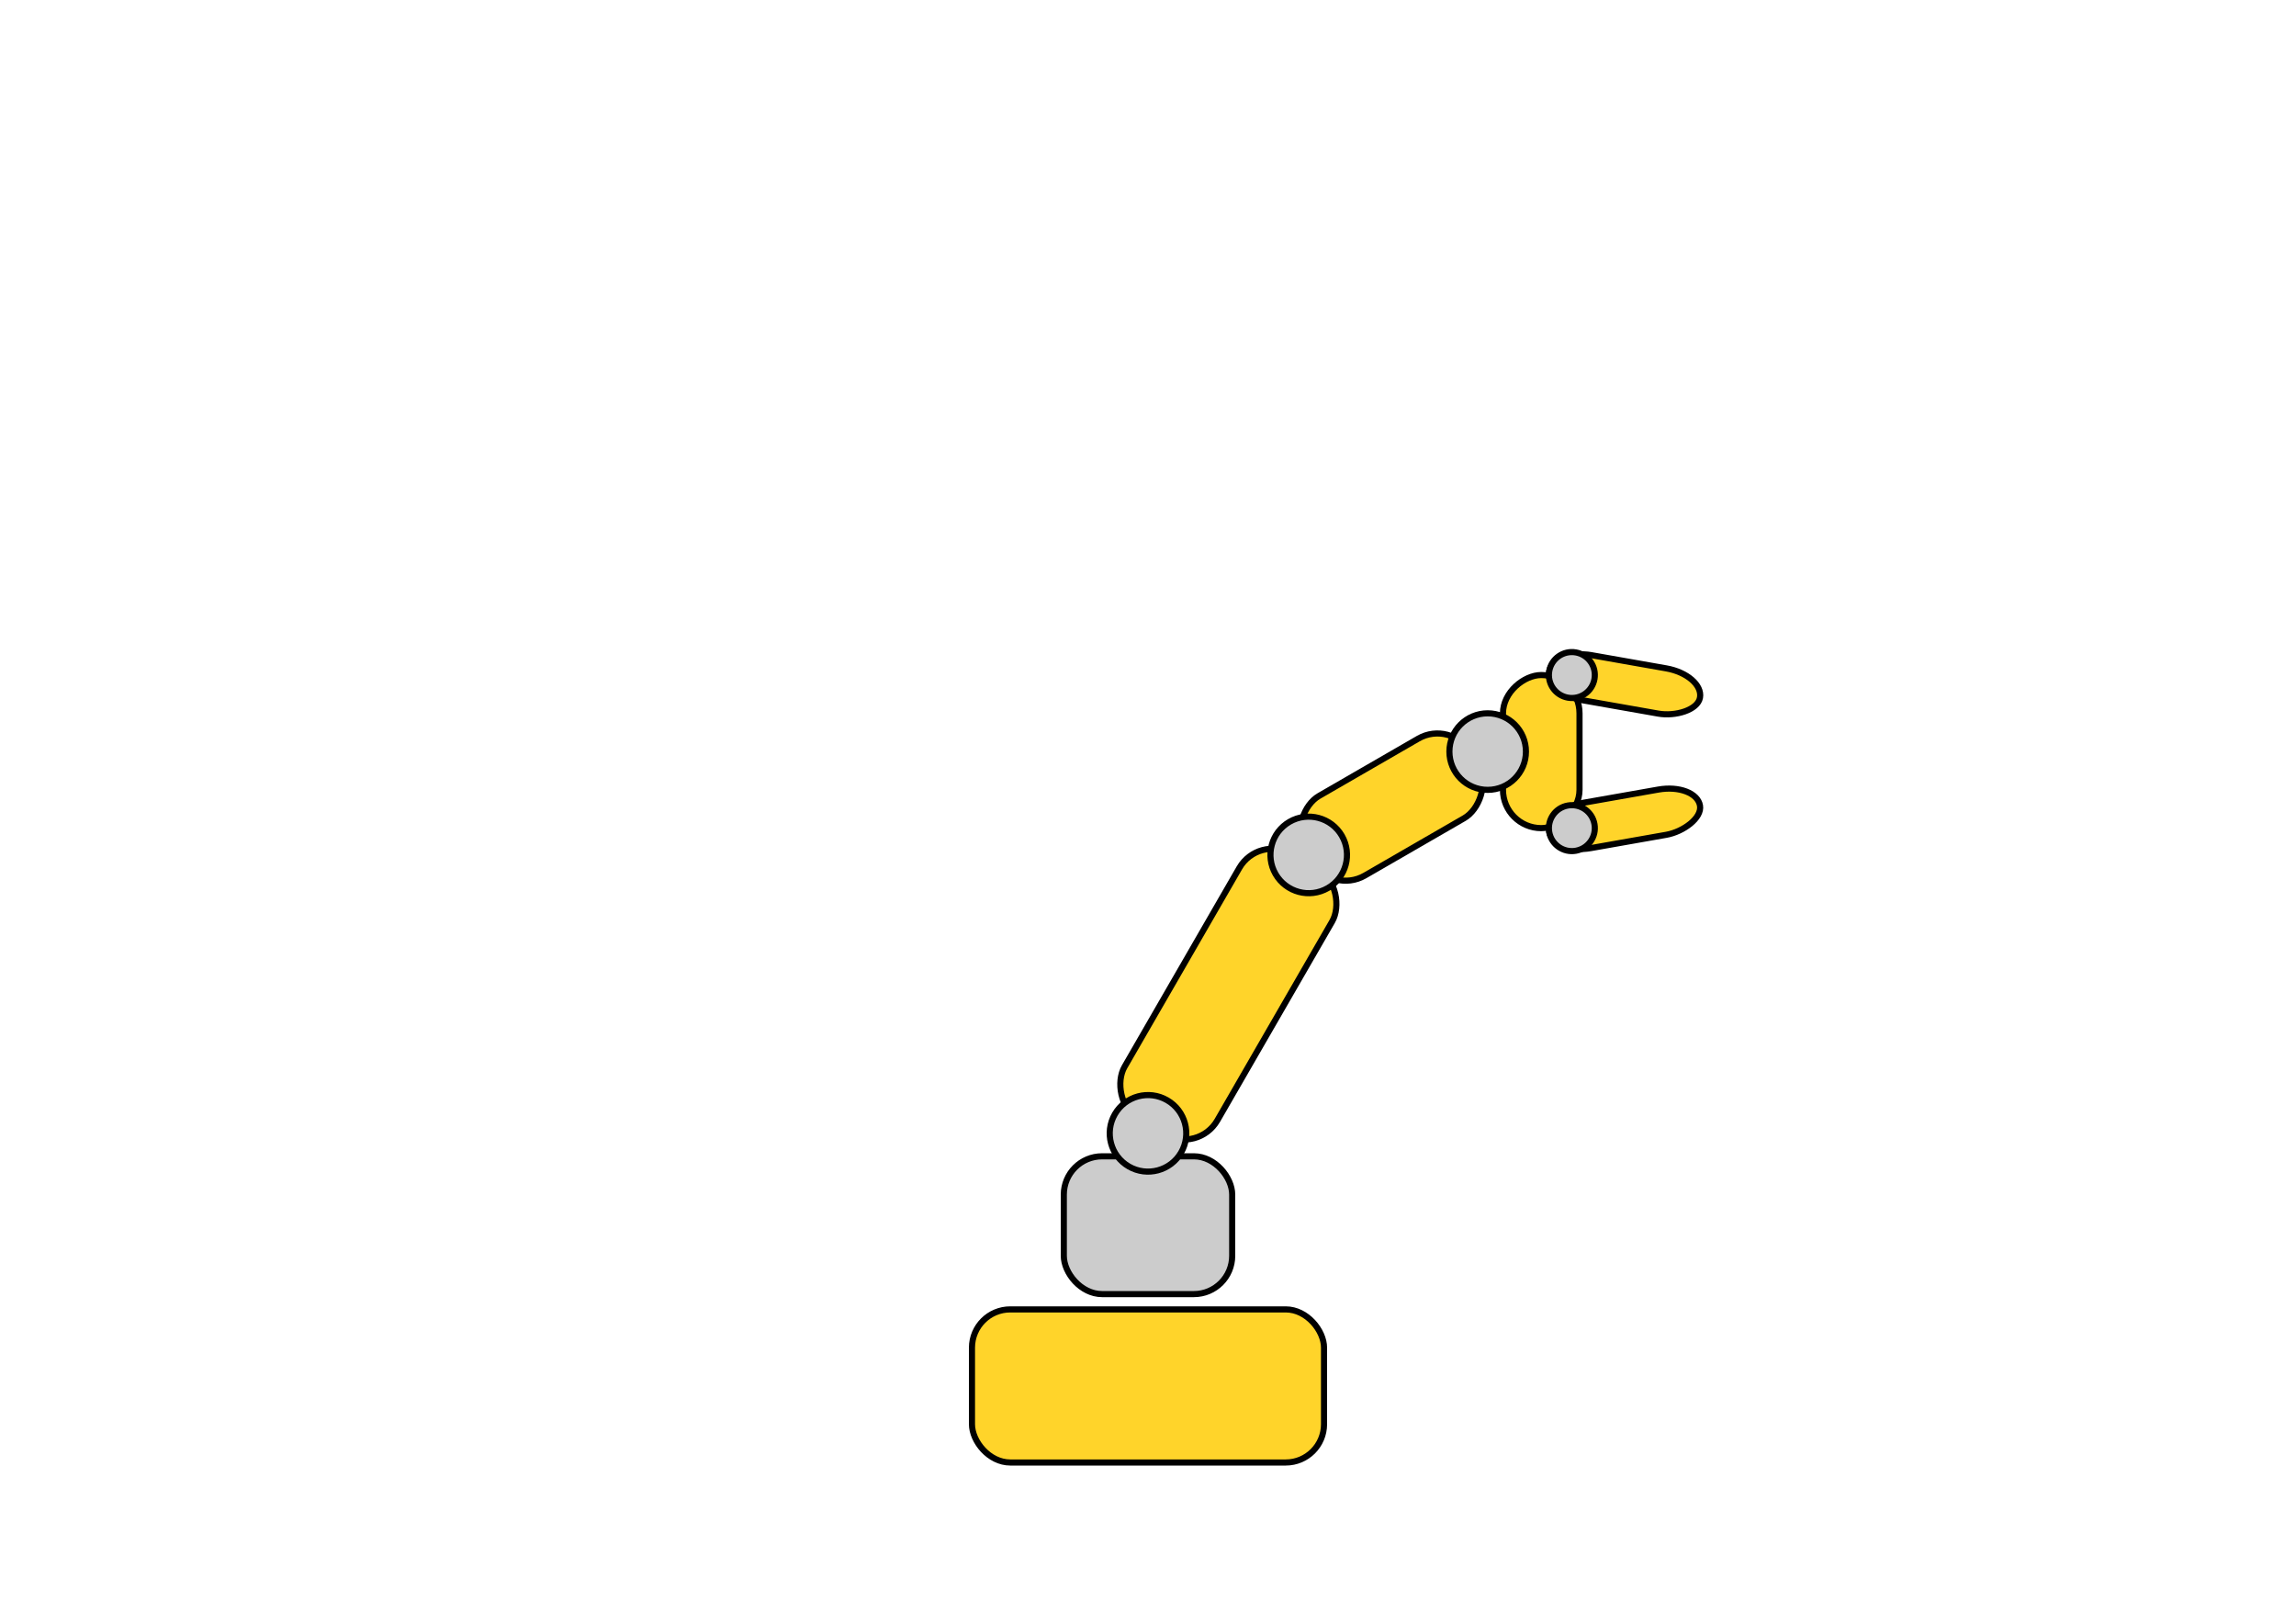 <?xml version="1.0" encoding="UTF-8" standalone="no"?>
<!-- Created with Inkscape (http://www.inkscape.org/) -->

<svg
   width="297mm"
   height="210mm"
   viewBox="-150 0 300 210"
   version="1.1"
   id="svg1"
   inkscape:version="1.3 (0e150ed6c4, 2023-07-21)"
   sodipodi:docname="robot.svg"
   xmlns:inkscape="http://www.inkscape.org/namespaces/inkscape"
   xmlns:sodipodi="http://sodipodi.sourceforge.net/DTD/sodipodi-0.dtd"
   xmlns="http://www.w3.org/2000/svg"
   xmlns:svg="http://www.w3.org/2000/svg">
  <sodipodi:namedview
     id="namedview1"
     pagecolor="#ffffff"
     bordercolor="#000000"
     borderopacity="0.25"
     inkscape:showpageshadow="2"
     inkscape:pageopacity="0.0"
     inkscape:pagecheckerboard="0"
     inkscape:deskcolor="#d1d1d1"
     inkscape:document-units="mm"
     inkscape:zoom="0.86597244"
     inkscape:cx="760.9942"
     inkscape:cy="389.15788"
     inkscape:window-width="1920"
     inkscape:window-height="1008"
     inkscape:window-x="0"
     inkscape:window-y="1080"
     inkscape:window-maximized="1"
     inkscape:current-layer="robot" />
  <style
     id="style">.element {&#10;stroke:#000000;stroke-width:0.8;&#10;}&#10;&#10;.link {&#10;fill:#ffd42a;&#10;}&#10;&#10;.axis {&#10;fill:#cccccc;&#10;}</style>
  <defs
     id="definitions" />
  <g
     inkscape:groupmode="layer"
     id="robot">
    <g
       id="joint_basis">
      <rect
         id="link_basis"
         width="46"
         height="20"
         x="-23"
         y="170"
         ry="5"
         class="element link" />
      <rect
         id="axis_basis"
         width="22"
         height="18"
         x="-11"
         y="150"
         ry="5"
         class="element axis" />
    </g>
    <g
       id="joint_0"
       transform="rotate(30 0 147)">
      <rect
         width="14"
         height="40"
         x="-7"
         y="106"
         ry="5"
         id="link_0"
         class="element link" />
      <ellipse
         id="axis_0"
         cx="0"
         cy="147"
         rx="5"
         ry="5"
         class="element axis" />
      <g
         id="joint_1"
         transform="rotate(30 0 105)">
        <rect
           id="link_1"
           width="12"
           height="25"
           x="-6"
           y="80"
           ry="5"
           class="element link" />
        <ellipse
           id="axis_1"
           cx="0"
           cy="105"
           rx="5"
           ry="5"
           class="element axis" />
        <g
           id="joint_2"
           class="gripper"
           transform="rotate(30 0 78)">
          <rect
             id="link_2"
             width="20"
             height="10"
             x="-10"
             y="66"
             ry="5"
             class="element link" />
          <ellipse
             id="axis_2"
             cx="0"
             cy="78"
             rx="5"
             ry="5"
             class="element axis" />
          <g
             id="joint_3_1"
             class="finger"
             transform="rotate(10 -10 67)">
            <rect
               id="link_3_1"
               width="6"
               height="20"
               x="-13"
               y="50"
               ry="5"
               class="element link" />
            <ellipse
               id="axis_3_1"
               cx="-10"
               cy="67"
               rx="3"
               ry="3"
               class="element axis" />
          </g>
          <g
             id="joint_3_2"
             class="finger"
             transform="rotate(-10 10 67)">
            <rect
               id="link_3_2"
               width="6"
               height="20"
               x="7"
               y="50"
               ry="5"
               class="element link" />
            <ellipse
               id="axis_3_2"
               cx="10"
               cy="67"
               rx="3"
               ry="3"
               class="element axis" />
          </g>
        </g>
      </g>
    </g>
  </g>
</svg>
